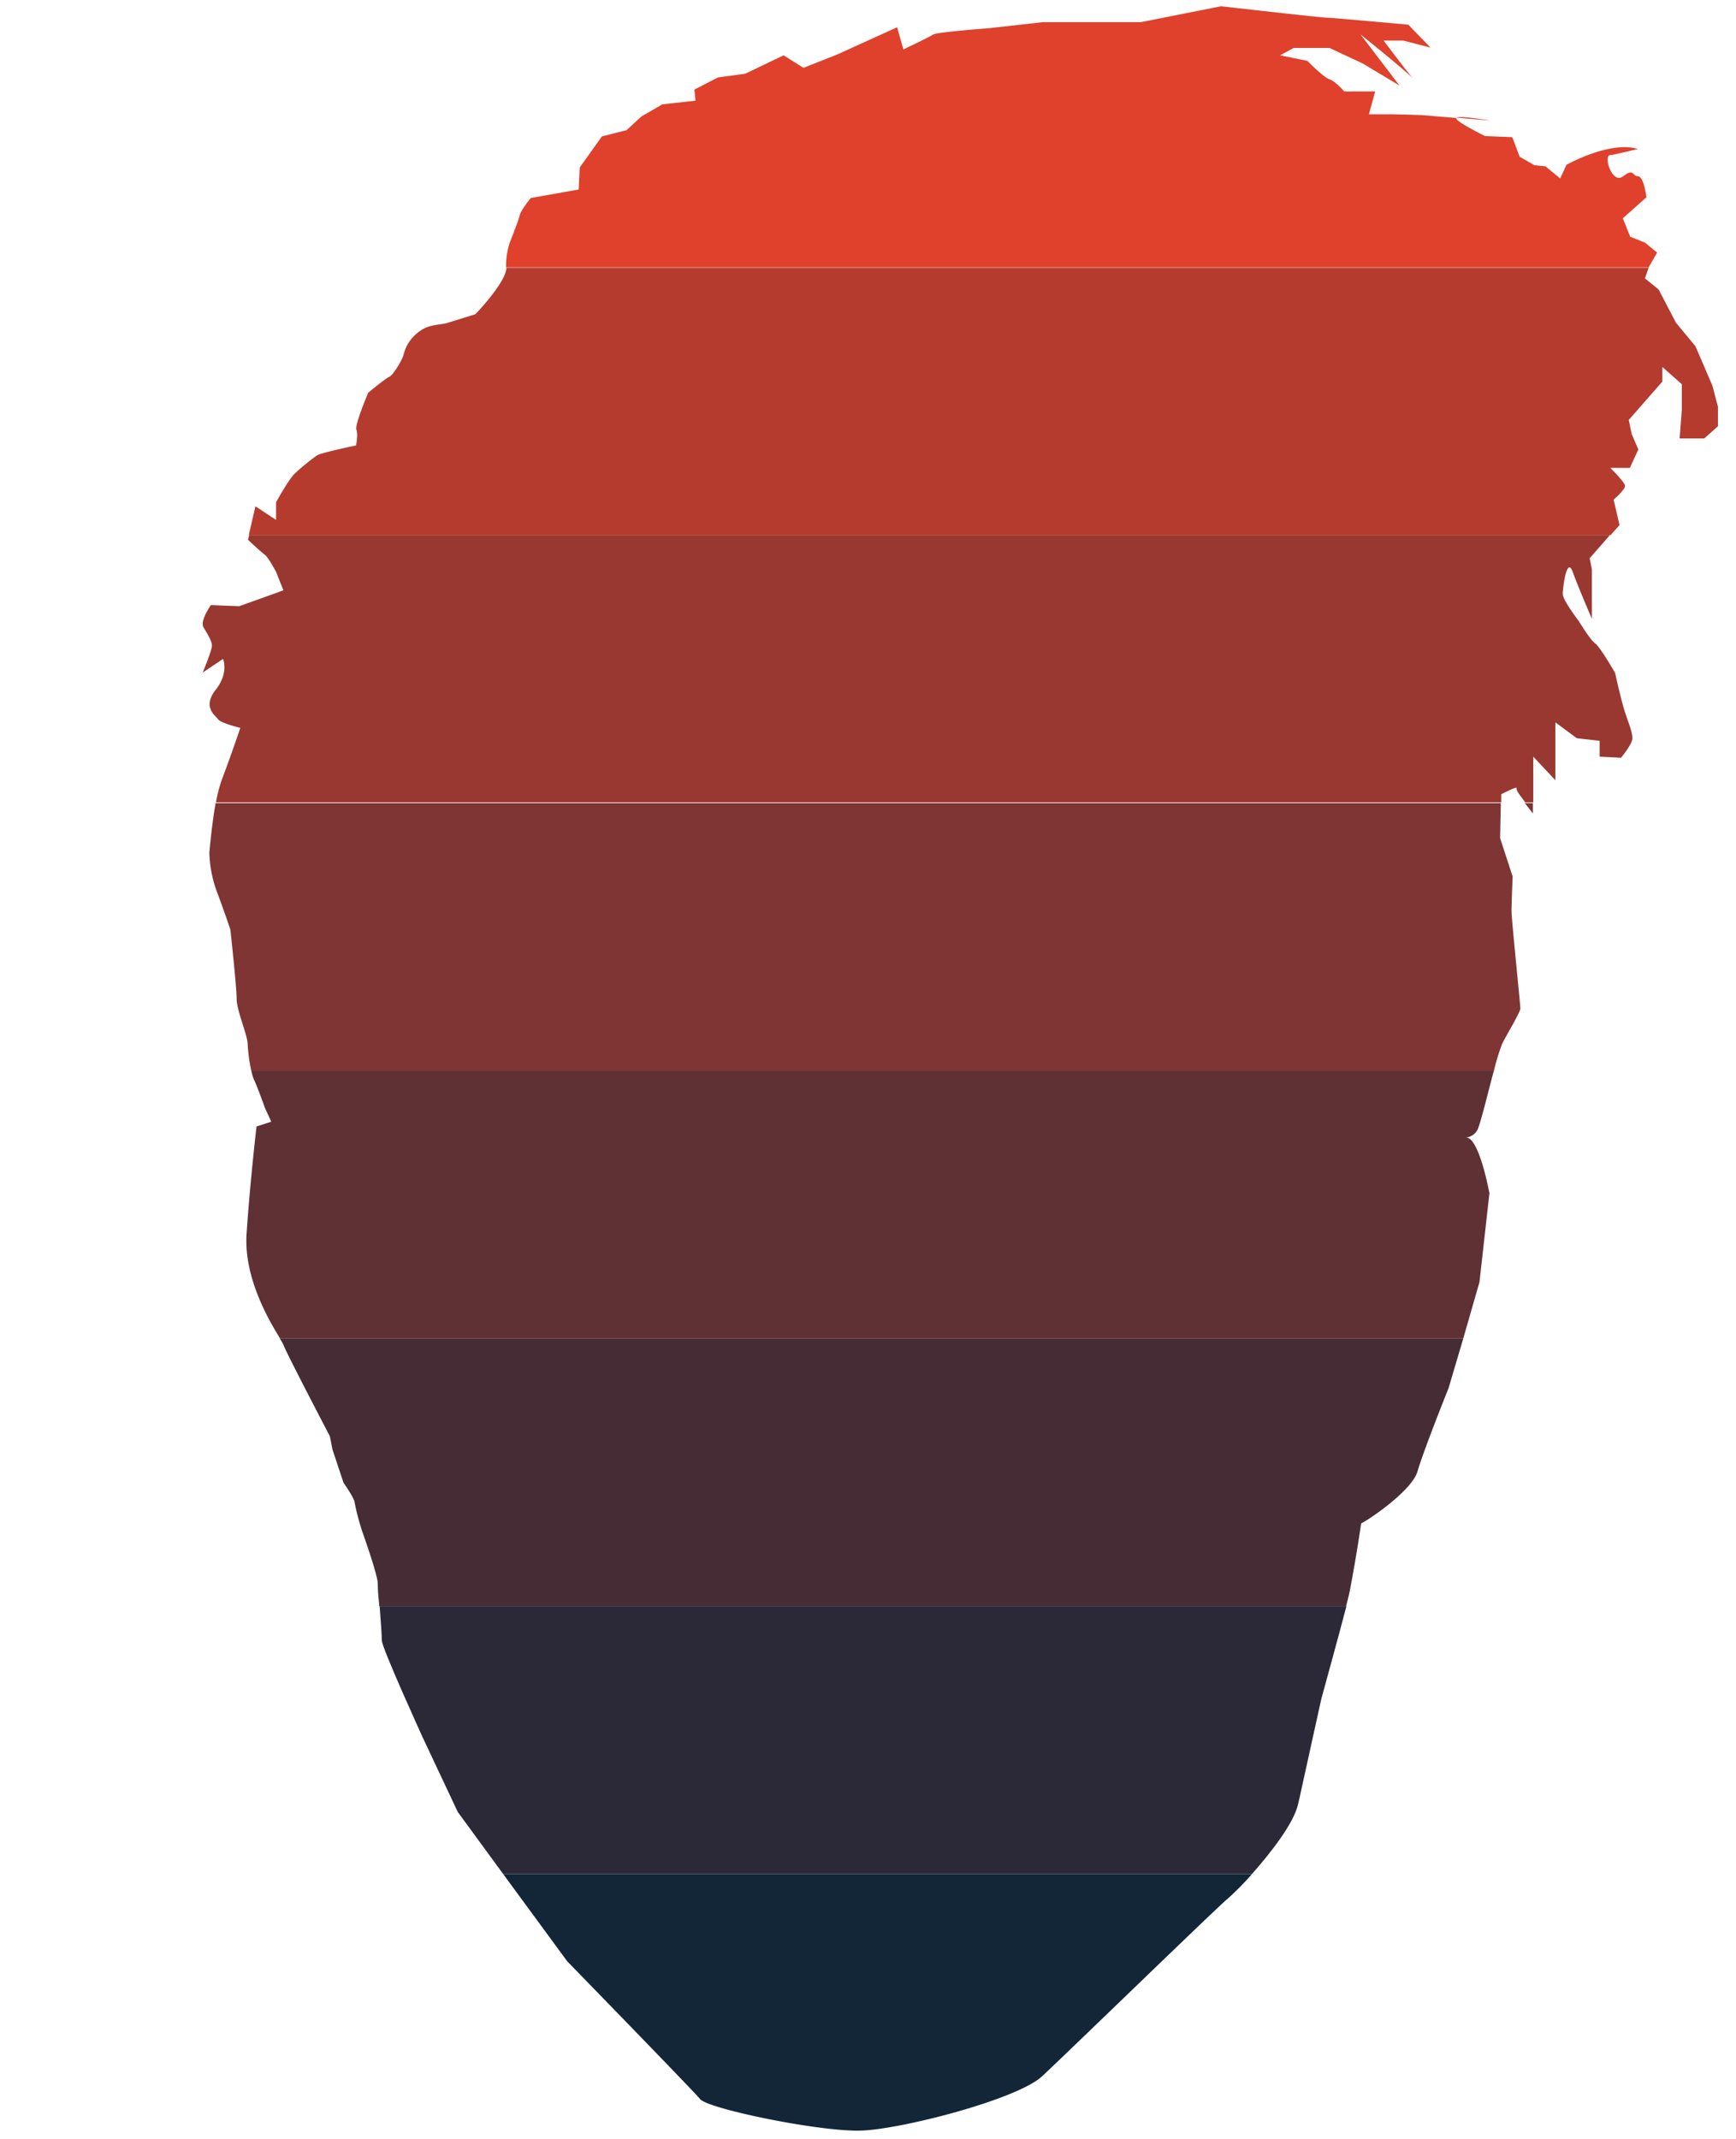 <svg id="Calque_1" data-name="Calque 1" xmlns="http://www.w3.org/2000/svg" viewBox="0 0 471 580"><defs><style>.cls-1{fill:#df412c}.cls-2{fill:#b53b2f}.cls-3{fill:#993831}.cls-4{fill:#7f3533}.cls-5{fill:#5f3034}.cls-6{fill:#462d35}.cls-7{fill:#2b2937}.cls-8{fill:#122638}</style></defs><title>Plan de travail 1</title><path class="cls-1" d="M395.1 31.9l9.3.8s-8.2-1.4-9.3-.8z"/><path class="cls-1" d="M442.3 64.2l-2-5 6.4-5.7s-.7-5.7-2.3-5.7-1-2.3-4 0-5.3-5.3-3.7-5.7-2.3.7 7.7-1.7c-7.7-2.3-19.4 4.3-19.4 4.3l-1.7 3.7-4-3.3-3-.3-4-2.3-2-5.3-7.4-.3s-8.7-4.3-7.7-4.9l-9.7-.8-7.4-.2h-6.7l1.7-6.2h-8.4s-2.3-2.7-4-3.3-6-5-6-5l-7.4-1.5 3.7-2h9.7l9 4.2 10 6-10.6-13.9c.7.6 10.5 8.4 14.1 11.8-2.5-3-7.8-10.1-7.8-10.1h5.3l7.4 1.9-6-6.2S361.4 4.8 360 4.8s-28.7-3.1-28.7-3.1L309.6 6h-26.5l-15.3 1.7s-13.7 1-14.7 1.7-8 4-8 4l-1.7-6-16.3 7.4-9.1 3.6-5.4-3.4-10.4 5-7.4 1-6.4 3.3.3 3-9 1-5.7 3.3-4 3.7-6.7 1.7-6 8.4-.3 6-13 2.3s-2.7 3.3-3 4.7-2.7 7.4-2.7 7.4a20.8 20.8 0 0 0-1 6.7h310l2.3-4-3.3-2.7z"/><path class="cls-2" d="M129 85.2l-7.4 2.3c-2 .7-5 .3-7.7 2.3a10.8 10.8 0 0 0-4.3 6c-.3 1.7-3 6-4 6.4s-5.7 4.3-5.7 4.3-3.7 8.7-3.2 10-.1 4.3-.1 4.3-9.6 2-10.6 2.7a58.7 58.7 0 0 0-6.1 5c-1.7 1.7-5 7.7-5 7.7v4.8l-5.6-3.7-1.8 7.8H437l2.4-2.7-1.6-6.9s3.1-2.7 3.1-3.7-4-4.9-4-4.9h5.3l2.3-5-1.8-4.2-.8-3.8 9.1-10.4v-4l5.3 4.7v7l-.6 7.7h6.7l3.7-3.3v-5.3l-1.5-5.7-4.6-10.7-5.3-6.4-4.7-9-3.7-3 1-2.9H137.4c-.1 4-8.4 12.6-8.4 12.6z"/><path class="cls-3" d="M67.3 146.4s3.5 3.3 4.5 4 3.1 4.7 3.1 4.7l2 5-12 4.3-7.7-.3s-3 4.3-2 6 2.3 3.7 2.3 5-2.4 7-2.5 7.3l5.5-3.7s1.7 3.7-2 8.4 0 7 .7 8 6 2.3 6 2.3-2.7 8-5 14a37.5 37.5 0 0 0-1.6 6.2h348.7v-2.2s4.5-2.3 4.2-1.7 1.1 2.2 2.3 3.9h2.2v-12.4l6 6.4v-15.7l5.8 4.3 6.2.7v4.3l5.8.3s3.1-3.7 3.1-5.3-1-4-2-7-2.7-10.7-2.7-10.7-4-7-5.4-8-4.4-6-4.4-6-4.4-5.7-4.4-7.4 1.1-10.4 2.7-6 5.2 12.7 5.2 12.7v-13.4l-.6-3 5.5-6.3H67.6z"/><path class="cls-4" d="M56.8 231.3a33 33 0 0 0 2 10.4c2 5.3 3.7 10.4 3.7 10.4s1.7 15.4 1.7 18.7 3 10 3 12.4a44.4 44.4 0 0 0 1 7.3h337.1a59.1 59.1 0 0 1 2.2-7.3c1.3-2.7 5-8.7 5-9.7s-2.4-24.1-2.4-26.4.3-9.4.3-9.4l-3.4-10.4.2-9.5H58.5c-1.1 6.2-1.7 13.5-1.7 13.5zm359.1-10.7v-2.8h-2.2z"/><path class="cls-5" d="M68.9 292.8c.7 1.3 3 7.7 3 7.7l1.7 3.7-4 1.3s-1.7 14.4-2.7 29.1c-.8 12.2 6.4 24 9.1 28.4h321l4.4-15.3 2.7-24.1s-2.8-15.4-6.4-15.1a4 4 0 0 0 3.1-2c.9-1.7 2.8-9.9 4.5-16.1H68.2a12.5 12.5 0 0 0 .7 2.4z"/><path class="cls-6" d="M76.9 364.7c.3 1.3 12.6 24.8 12.6 24.8l.7 3.6 3 9s3 4.3 3 5.3a60.2 60.2 0 0 0 1.7 6.7l.3 1s4.3 12 4.3 14.4.2 3.4.4 6.1h262.3c.7-2.6 1.1-4.5 1.2-5.1s1.6-8.4 2.9-17.4c.6 0 13.7-8.5 15.3-14.1s8.4-22.5 8.4-22.5l4-13.5H75.9a11.4 11.4 0 0 1 1 1.7z"/><path class="cls-7" d="M103.6 444.9c0 2 11 26.1 11 26.1l9.6 20.4 12.3 16.8h203.2c5.1-5.8 11.4-13.8 12.5-19l.4-1.7c2-9.2 5.9-26.8 5.9-26.8s4.5-16.3 6.8-25.1H103c.3 3.8.6 8.1.6 9.3z"/><path class="cls-8" d="M153.9 531.9s33.9 34.8 36.1 37.4 32.5 8.9 43.7 8.5 42.3-8.5 49-14.7 48.5-46.8 50.3-48.1a77.8 77.8 0 0 0 6.7-6.8H136.5z"/></svg>